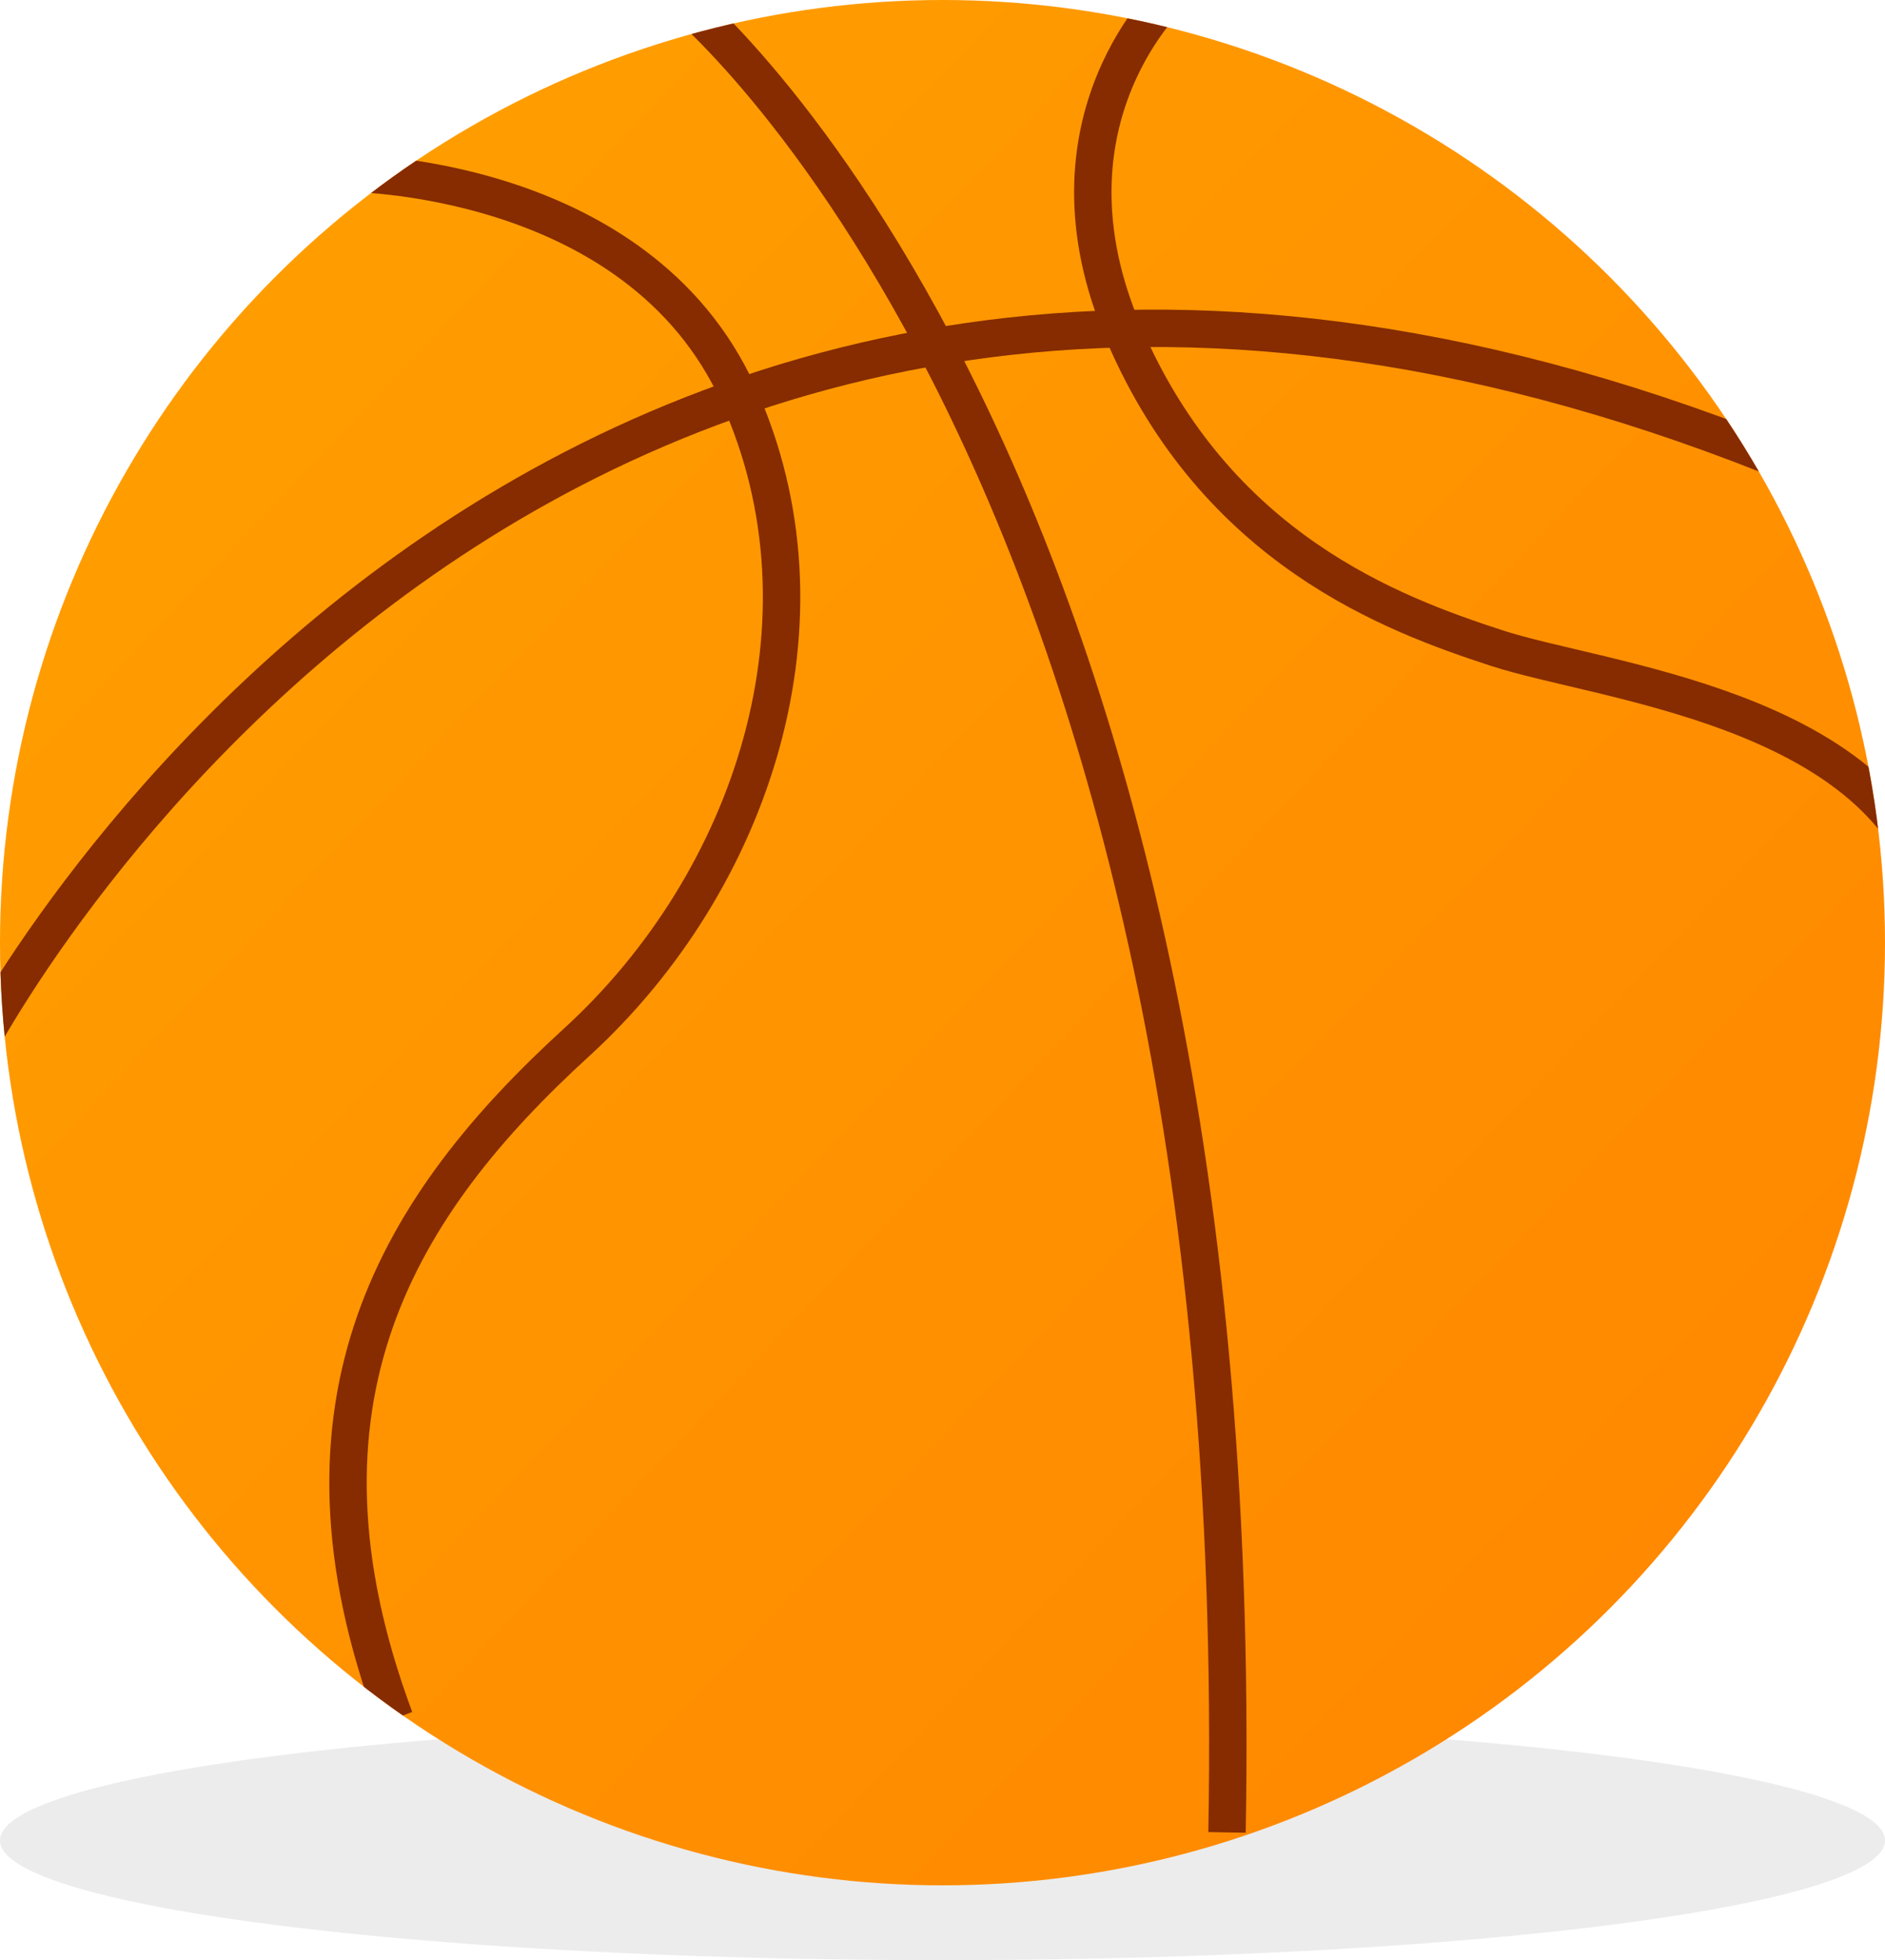 <svg xmlns="http://www.w3.org/2000/svg" xmlns:xlink="http://www.w3.org/1999/xlink" width="126" height="131" viewBox="0 0 126 131"><defs><style>.a{fill:url(#a);}.b{fill:#404040;opacity:0.1;}.c{clip-path:url(#c);}.d{fill:none;stroke:#862c00;stroke-width:2.5px;}</style><linearGradient id="a" x1="0.153" y1="0.157" x2="0.869" y2="0.838" gradientUnits="objectBoundingBox"><stop offset="0" stop-color="#ff9d00"/><stop offset="1" stop-color="#ff8900"/></linearGradient><clipPath id="c"><circle class="a" cx="63" cy="63" r="63" transform="translate(0 0.404)"/></clipPath></defs><g transform="translate(-541 -7451.404)"><ellipse class="b" cx="63" cy="8" rx="63" ry="8" transform="translate(541 7566.404)"/><g transform="translate(541 7451)"><circle class="a" cx="63" cy="63" r="63" transform="translate(0 0.404)"/><g class="c"><g transform="translate(-1.745 -0.146)"><path class="d" d="M-1681.735,449.133s38.476,30.694,36.789,122.791" transform="translate(1728.709 -448.912)"/><path class="d" d="M-1708.052,511.025s37.277-72.8,120.042-39.954" transform="translate(1708.052 -440.067)"/><path class="d" d="M-1659.557,449s-9.5,8.517-3.318,22.886,17.928,18.7,24.906,20.976,25.366,3.936,29.141,16.236" transform="translate(1739.757 -449)"/><path class="d" d="M-1693.173,456.3s19.662-.139,26.429,14.833.969,32.5-10.837,43.279-20.054,23.934-12.146,45.18" transform="translate(1717.855 -444.19)"/></g></g></g></g></svg>